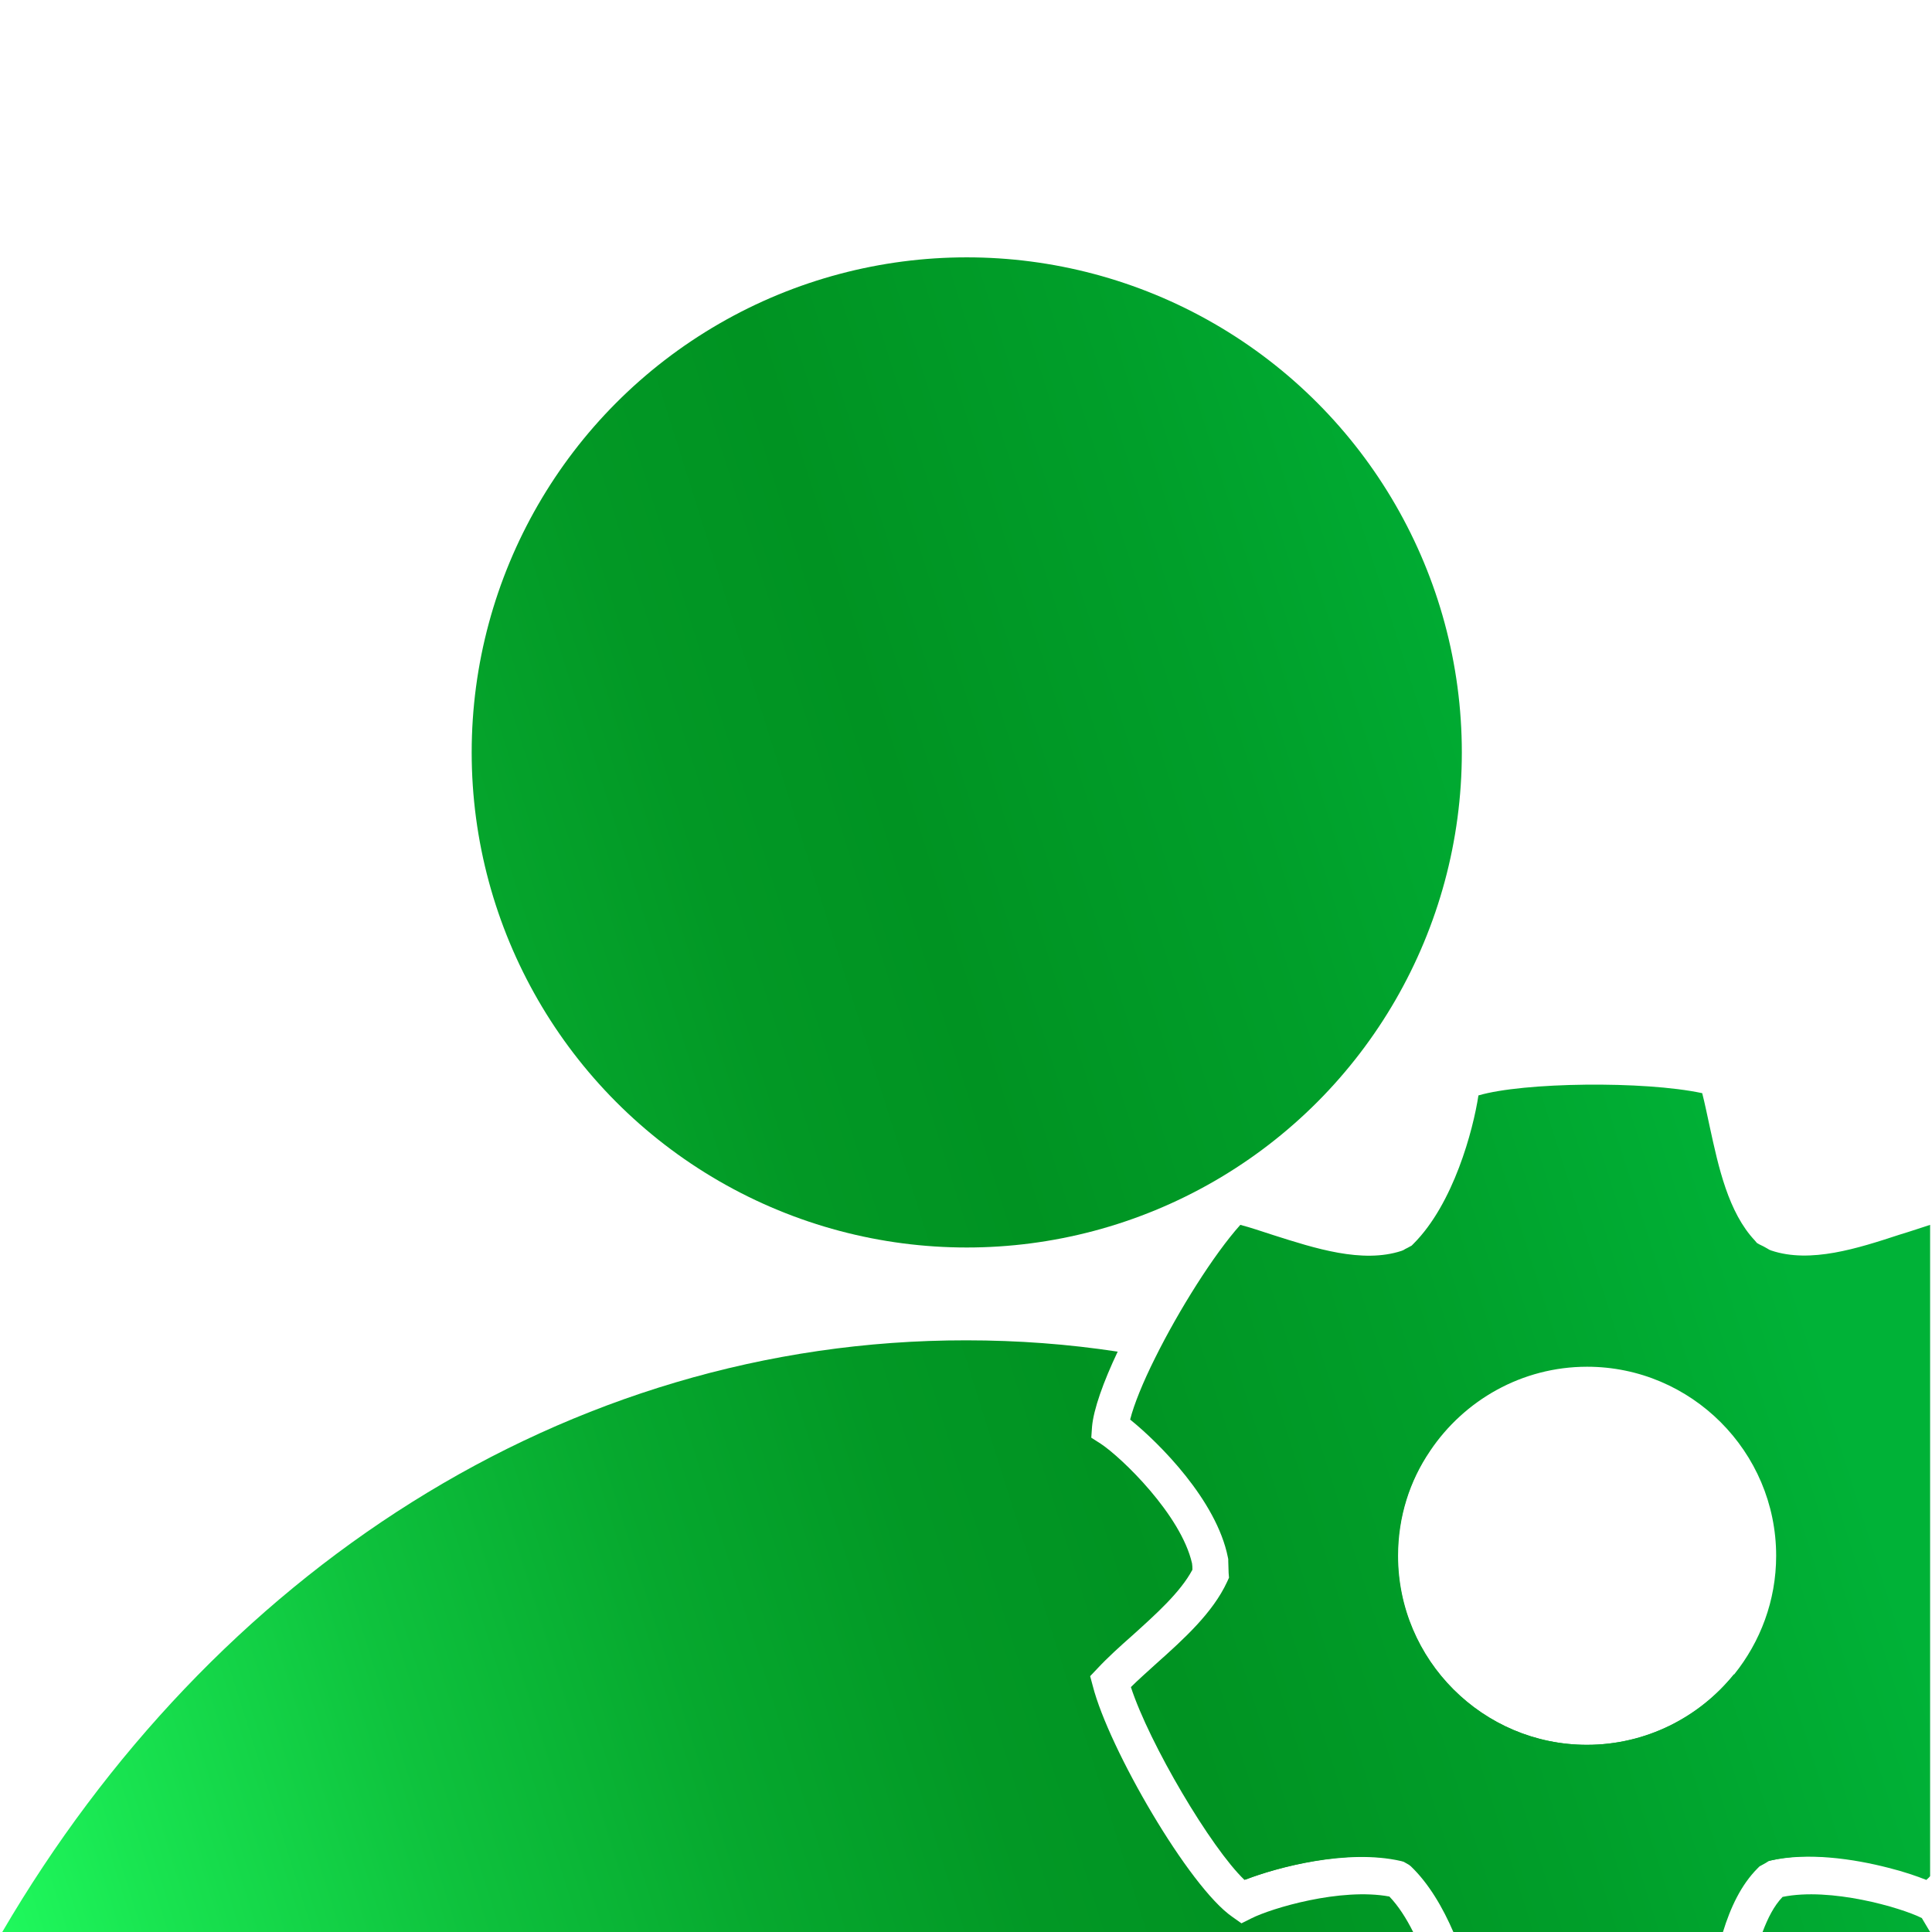<?xml version="1.0" encoding="utf-8"?>
<!-- Generator: Adobe Illustrator 23.0.5, SVG Export Plug-In . SVG Version: 6.00 Build 0)  -->
<svg version="1.1" id="Layer_1" xmlns="http://www.w3.org/2000/svg" xmlns:xlink="http://www.w3.org/1999/xlink" x="0px" y="0px"
	 viewBox="0 0 512 512" style="enable-background:new 0 0 512 512;" xml:space="preserve">
<style type="text/css">
	.st0{fill:url(#SVGID_1_);}
	.st1{fill:url(#SVGID_2_);}
	.st2{fill:url(#SVGID_3_);}
	.st3{fill:url(#SVGID_4_);}
	.st4{fill:url(#SVGID_5_);}
</style>
<g>
	<linearGradient id="SVGID_1_" gradientUnits="userSpaceOnUse" x1="-76.626" y1="304.382" x2="416.506" y2="148.835">
		<stop  offset="0" style="stop-color:#21FF60"/>
		<stop  offset="9.584106e-02" style="stop-color:#19E551"/>
		<stop  offset="0.251" style="stop-color:#0EC23D"/>
		<stop  offset="0.397" style="stop-color:#06A82E"/>
		<stop  offset="0.529" style="stop-color:#029825"/>
		<stop  offset="0.633" style="stop-color:#009322"/>
		<stop  offset="0.806" style="stop-color:#009F2A"/>
		<stop  offset="1" style="stop-color:#00B237"/>
	</linearGradient>
	<circle class="st0" cx="256.2" cy="199.4" r="131.2"/>
	<g>
		<linearGradient id="SVGID_2_" gradientUnits="userSpaceOnUse" x1="33.053" y1="652.099" x2="526.185" y2="496.551">
			<stop  offset="0" style="stop-color:#21FF60"/>
			<stop  offset="9.584106e-02" style="stop-color:#19E551"/>
			<stop  offset="0.251" style="stop-color:#0EC23D"/>
			<stop  offset="0.397" style="stop-color:#06A82E"/>
			<stop  offset="0.529" style="stop-color:#029825"/>
			<stop  offset="0.633" style="stop-color:#009322"/>
			<stop  offset="0.806" style="stop-color:#009F2A"/>
			<stop  offset="1" style="stop-color:#00B237"/>
		</linearGradient>
		<path class="st1" d="M472.4,502.7C472.4,502.7,472.4,502.7,472.4,502.7c-2.3,2.4-3.9,5.6-5.3,9.3h44.4c-0.7-1.2-1.5-2.5-2.2-3.7
			C503.7,505.5,485.1,500.1,472.4,502.7z"/>
		<linearGradient id="SVGID_3_" gradientUnits="userSpaceOnUse" x1="-5.99" y1="528.32" x2="487.142" y2="372.773">
			<stop  offset="0" style="stop-color:#21FF60"/>
			<stop  offset="9.584106e-02" style="stop-color:#19E551"/>
			<stop  offset="0.251" style="stop-color:#0EC23D"/>
			<stop  offset="0.397" style="stop-color:#06A82E"/>
			<stop  offset="0.529" style="stop-color:#029825"/>
			<stop  offset="0.633" style="stop-color:#009322"/>
			<stop  offset="0.806" style="stop-color:#009F2A"/>
			<stop  offset="1" style="stop-color:#00B237"/>
		</linearGradient>
		<path class="st2" d="M331.6,508.4l-2.6,1.3l-2.4-1.7c-11.5-7.9-32.8-44.7-37-61.2l-0.7-2.6l1.9-2c2.7-2.9,5.9-5.8,9.3-8.8
			c6.2-5.6,12.7-11.4,15.9-17.4c0-0.6,0-1.1-0.1-1.7c-2.9-12.8-18.6-28-24.2-31.7l-2.5-1.6l0.2-2.9c0.4-4.6,3-11.9,6.8-19.9
			c-13.1-2-26.5-3-40.1-3C149.7,355.1,56,417.3,0.6,512h373.9c-1.8-3.6-3.9-6.9-6.3-9.4C355.3,500.2,336.9,505.7,331.6,508.4z"/>
		<linearGradient id="SVGID_4_" gradientUnits="userSpaceOnUse" x1="2.566" y1="555.448" x2="495.698" y2="399.901">
			<stop  offset="0" style="stop-color:#21FF60"/>
			<stop  offset="9.584106e-02" style="stop-color:#19E551"/>
			<stop  offset="0.251" style="stop-color:#0EC23D"/>
			<stop  offset="0.397" style="stop-color:#06A82E"/>
			<stop  offset="0.529" style="stop-color:#029825"/>
			<stop  offset="0.633" style="stop-color:#009322"/>
			<stop  offset="0.806" style="stop-color:#009F2A"/>
			<stop  offset="1" style="stop-color:#00B237"/>
		</linearGradient>
		<path class="st3" d="M465.8,495.1l0.5-0.5l1.1-0.6c0.2-0.1,0.5-0.3,0.7-0.4l0.6-0.4l0.7-0.2c10-2.3,22.2-0.5,31.5,1.9
			c-12.3-18.6-26.2-35.8-41.4-51.2c-9.2,11.4-23.3,18.7-39,18.7c-27.6,0-50.1-22.5-50.1-50.1c0-10.3,3.1-19.9,8.5-27.8
			c-22.9-11.5-47.2-19.9-72.5-24.7c-3.2,6.4-5.6,12.3-6.6,16.3c7.7,6.2,22.9,21.4,25.9,36.5l0.1,0.5l0,0.5c0,1.1,0.1,2.1,0.1,3.2
			l0.1,1.2l-0.5,1.1c-3.8,8.2-11.4,15.1-18.8,21.7c-2.4,2.2-4.7,4.2-6.7,6.2c4.9,15,21.2,42.6,30.1,51.1c8.5-3.3,27.2-8.3,41.5-5
			l0.7,0.2l1.4,0.8l0.5,0.4c4.8,4.6,8.5,11,11.3,17.5h71.1C458.6,505.5,461.4,499.5,465.8,495.1z"/>
	</g>
	<linearGradient id="SVGID_5_" gradientUnits="userSpaceOnUse" x1="-3.057" y1="537.619" x2="490.075" y2="382.072">
		<stop  offset="0" style="stop-color:#21FF60"/>
		<stop  offset="9.584106e-02" style="stop-color:#19E551"/>
		<stop  offset="0.251" style="stop-color:#0EC23D"/>
		<stop  offset="0.397" style="stop-color:#06A82E"/>
		<stop  offset="0.529" style="stop-color:#029825"/>
		<stop  offset="0.633" style="stop-color:#009322"/>
		<stop  offset="0.806" style="stop-color:#009F2A"/>
		<stop  offset="1" style="stop-color:#00B237"/>
	</linearGradient>
	<path class="st4" d="M503.4,327.2c-11,3.6-23.6,7.7-34,4.2l-0.5-0.2l-0.5-0.3c-0.7-0.4-1.4-0.8-2.1-1.1l-0.7-0.4l-0.5-0.6
		c-7.1-7.5-9.7-19.6-12-30.2c-0.7-3.2-1.3-6.2-2-8.9c-15.4-3.3-47.4-2.9-59.3,0.6c-1.4,9.2-6.6,28.7-17.2,39.3l-0.5,0.5l-1.1,0.6
		c-0.2,0.1-0.4,0.2-0.6,0.3l-0.5,0.3l-0.5,0.2c-10.4,3.4-23-0.7-34-4.2c-3.1-1-6-2-8.7-2.7c-7,7.8-16.3,22.6-22.6,35.3
		c-3.2,6.4-5.6,12.3-6.6,16.3c7.7,6.2,22.9,21.4,25.9,36.5l0.1,0.5l0,0.5c0,1.1,0.1,2.1,0.1,3.2l0.1,1.2l-0.5,1.1
		c-3.8,8.2-11.4,15.1-18.8,21.7c-2.4,2.2-4.7,4.2-6.7,6.2c4.9,15,21.2,42.6,30.1,51.1c8.5-3.3,27.2-8.3,41.5-5l0.7,0.2l1.4,0.8
		l0.5,0.4c4.8,4.6,8.5,11,11.3,17.5h71.1c2-6.5,4.7-12.5,9.1-16.9l0.5-0.5l1.1-0.6c0.2-0.1,0.5-0.3,0.7-0.4l0.6-0.4l0.7-0.2
		c10-2.3,22.2-0.5,31.5,1.9c4,1,7.5,2.2,10,3.2c0.3-0.3,0.7-0.6,1-1V324.6C509.3,325.3,506.4,326.3,503.4,327.2z M420.6,462.4
		c-27.6,0-50.1-22.5-50.1-50.1c0-10.3,3.1-19.9,8.5-27.8c9-13.4,24.3-22.3,41.6-22.3c27.6,0,50.1,22.5,50.1,50.1
		c0,11.9-4.2,22.8-11.1,31.4C450.4,455.1,436.3,462.4,420.6,462.4z"/>
</g>
</svg>
